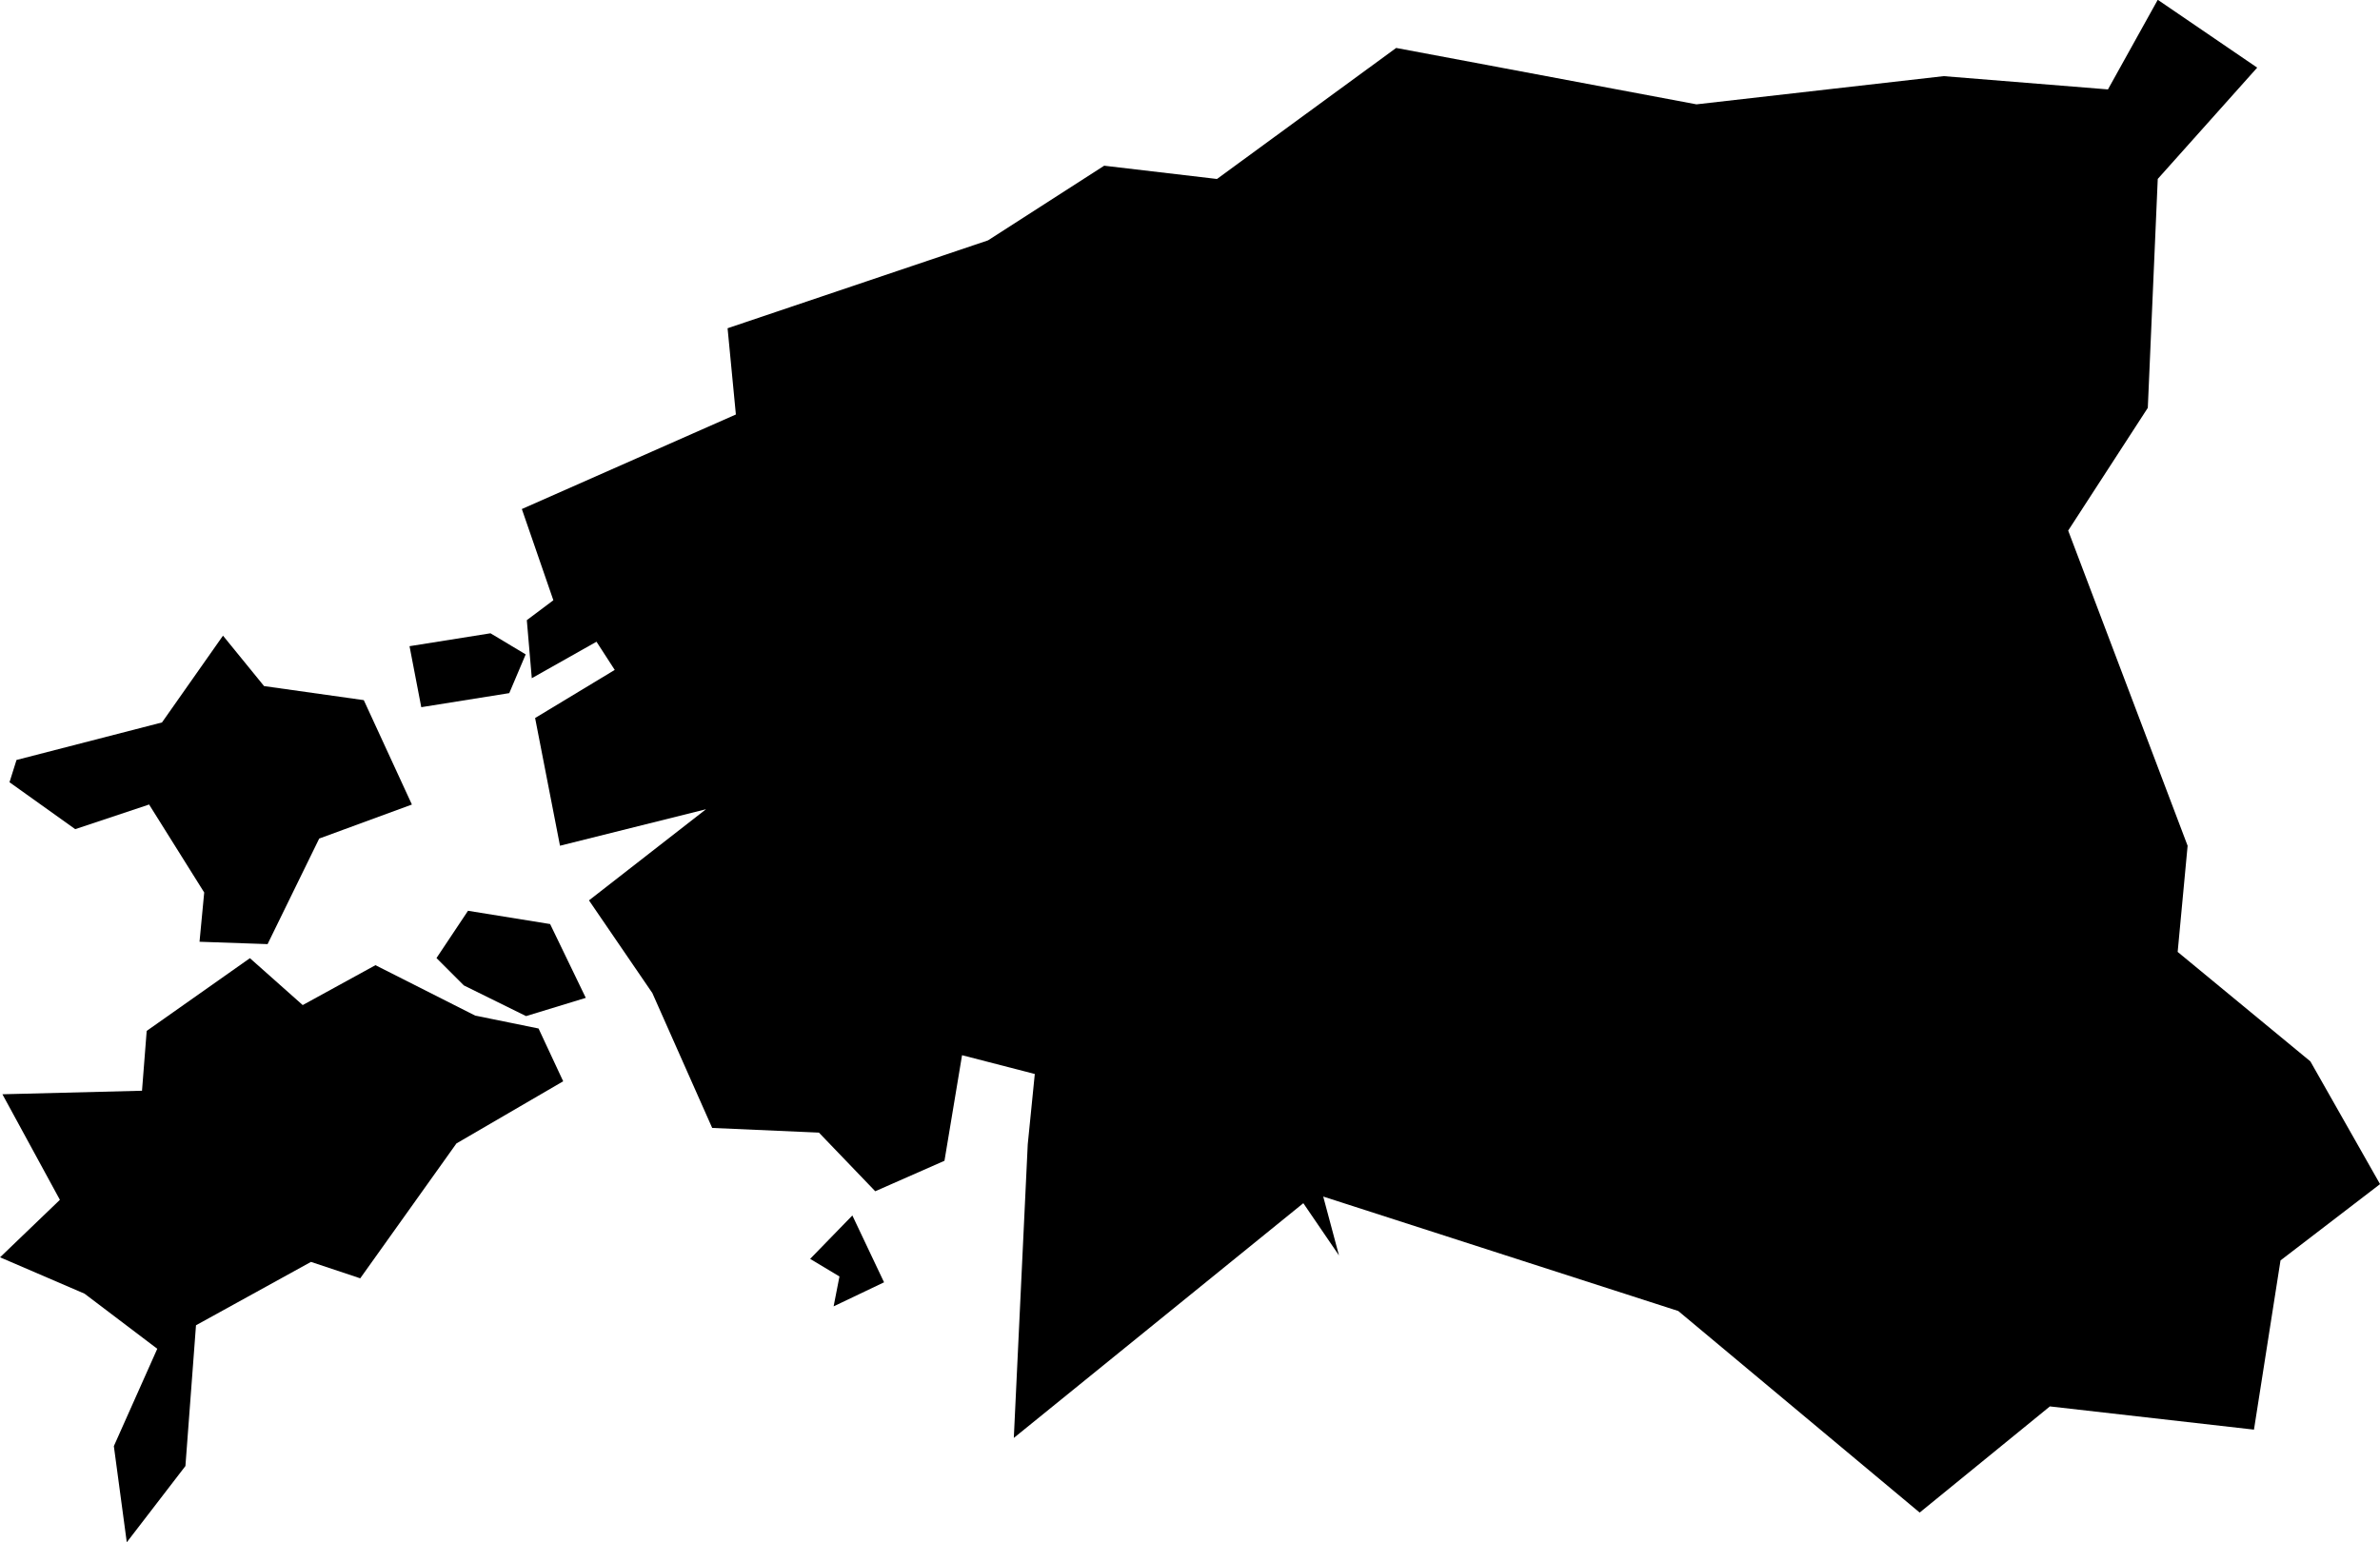 <?xml version="1.0" encoding="UTF-8"?>
<!-- Created with Inkscape (http://www.inkscape.org/) -->
<svg width="57.389mm" height="37.194mm" version="1.1" viewBox="0 0 57.389 37.194" xmlns="http://www.w3.org/2000/svg">
 <g transform="translate(-690.56 -563.03)">
  <g transform="translate(535.17 105.63)">
   <g transform="translate(-24.462 235.74)">
    <g transform="translate(39.875 -83.459)">
     <g transform="translate(-18.044 92.985)">
      <g transform="translate(-9.123 25.812)">
       <g transform="translate(95.563 127)">
        <g transform="translate(-193.85 -75.087)">
         <g transform="translate(107.33 33.258)">
          <g transform="translate(149.52 99.988)">
           <g transform="translate(3.029 161.85)">
            <g transform="translate(-83.884 -112.27)">
             <g transform="translate(-64.04 128.68)">
              <g transform="translate(-6.237 -30.632)">
               <g transform="translate(188.06 114.29)" stroke-width=".265">
                <path d="m23.683-260.76 2.398 1.636-2.398 2.684-0.24 5.521-1.92 2.96 2.88 7.601-0.24 2.56 3.2 2.64 1.68 2.96-2.4 1.84-0.64 4.081-4.921-0.56-3.14 2.56-5.821-4.861-8.561-2.76 0.38 1.42-0.86-1.26-6.981 5.661 0.336-7.08 0.17-1.697-1.754-0.453-0.424 2.546-1.669 0.735-1.358-1.414-2.574-0.113-1.443-3.253-1.528-2.235 2.822-2.198-3.521 0.88-0.6-3.08 1.92-1.16-0.44-0.68-1.56 0.88-0.12-1.4 0.64-0.48-0.76-2.2 5.161-2.28-0.2-2.08 6.281-2.12 2.8-1.8 2.72 0.32 4.321-3.16 7.241 1.36 5.961-0.68 3.961 0.32z"/>
                <path d="m-28.118-241.89 1.584 1.131 1.782-0.594 1.329 2.122-0.113 1.188 1.641 0.057 1.245-2.546 2.235-0.82-1.16-2.518-2.405-0.339-0.99-1.216-1.471 2.093-3.508 0.905z"/>
                <path d="m-18.189-243.7 2.122-0.339 0.396-0.934-0.849-0.509-1.952 0.311z"/>
                <path d="m-17.822-237.65 0.76-1.14 1.98 0.32 0.86 1.78-1.44 0.44-1.5-0.74z"/>
                <path d="m-25.29-223.56 1.414-1.839 0.255-3.395 2.772-1.528 1.188 0.396 2.32-3.253 2.574-1.499-0.594-1.273-1.528-0.311-2.405-1.216-1.754 0.962-1.273-1.131-2.489 1.754-0.113 1.443-3.366 0.085 1.386 2.546-1.443 1.386 2.037 0.877 1.754 1.329-1.047 2.348z"/>
                <path d="m-8.246-229.25 1.216-0.58-0.764-1.612-1.018 1.047 0.707 0.424z"/>
               </g>
              </g>
             </g>
            </g>
           </g>
          </g>
         </g>
        </g>
       </g>
      </g>
     </g>
    </g>
   </g>
  </g>
 </g>
</svg>

